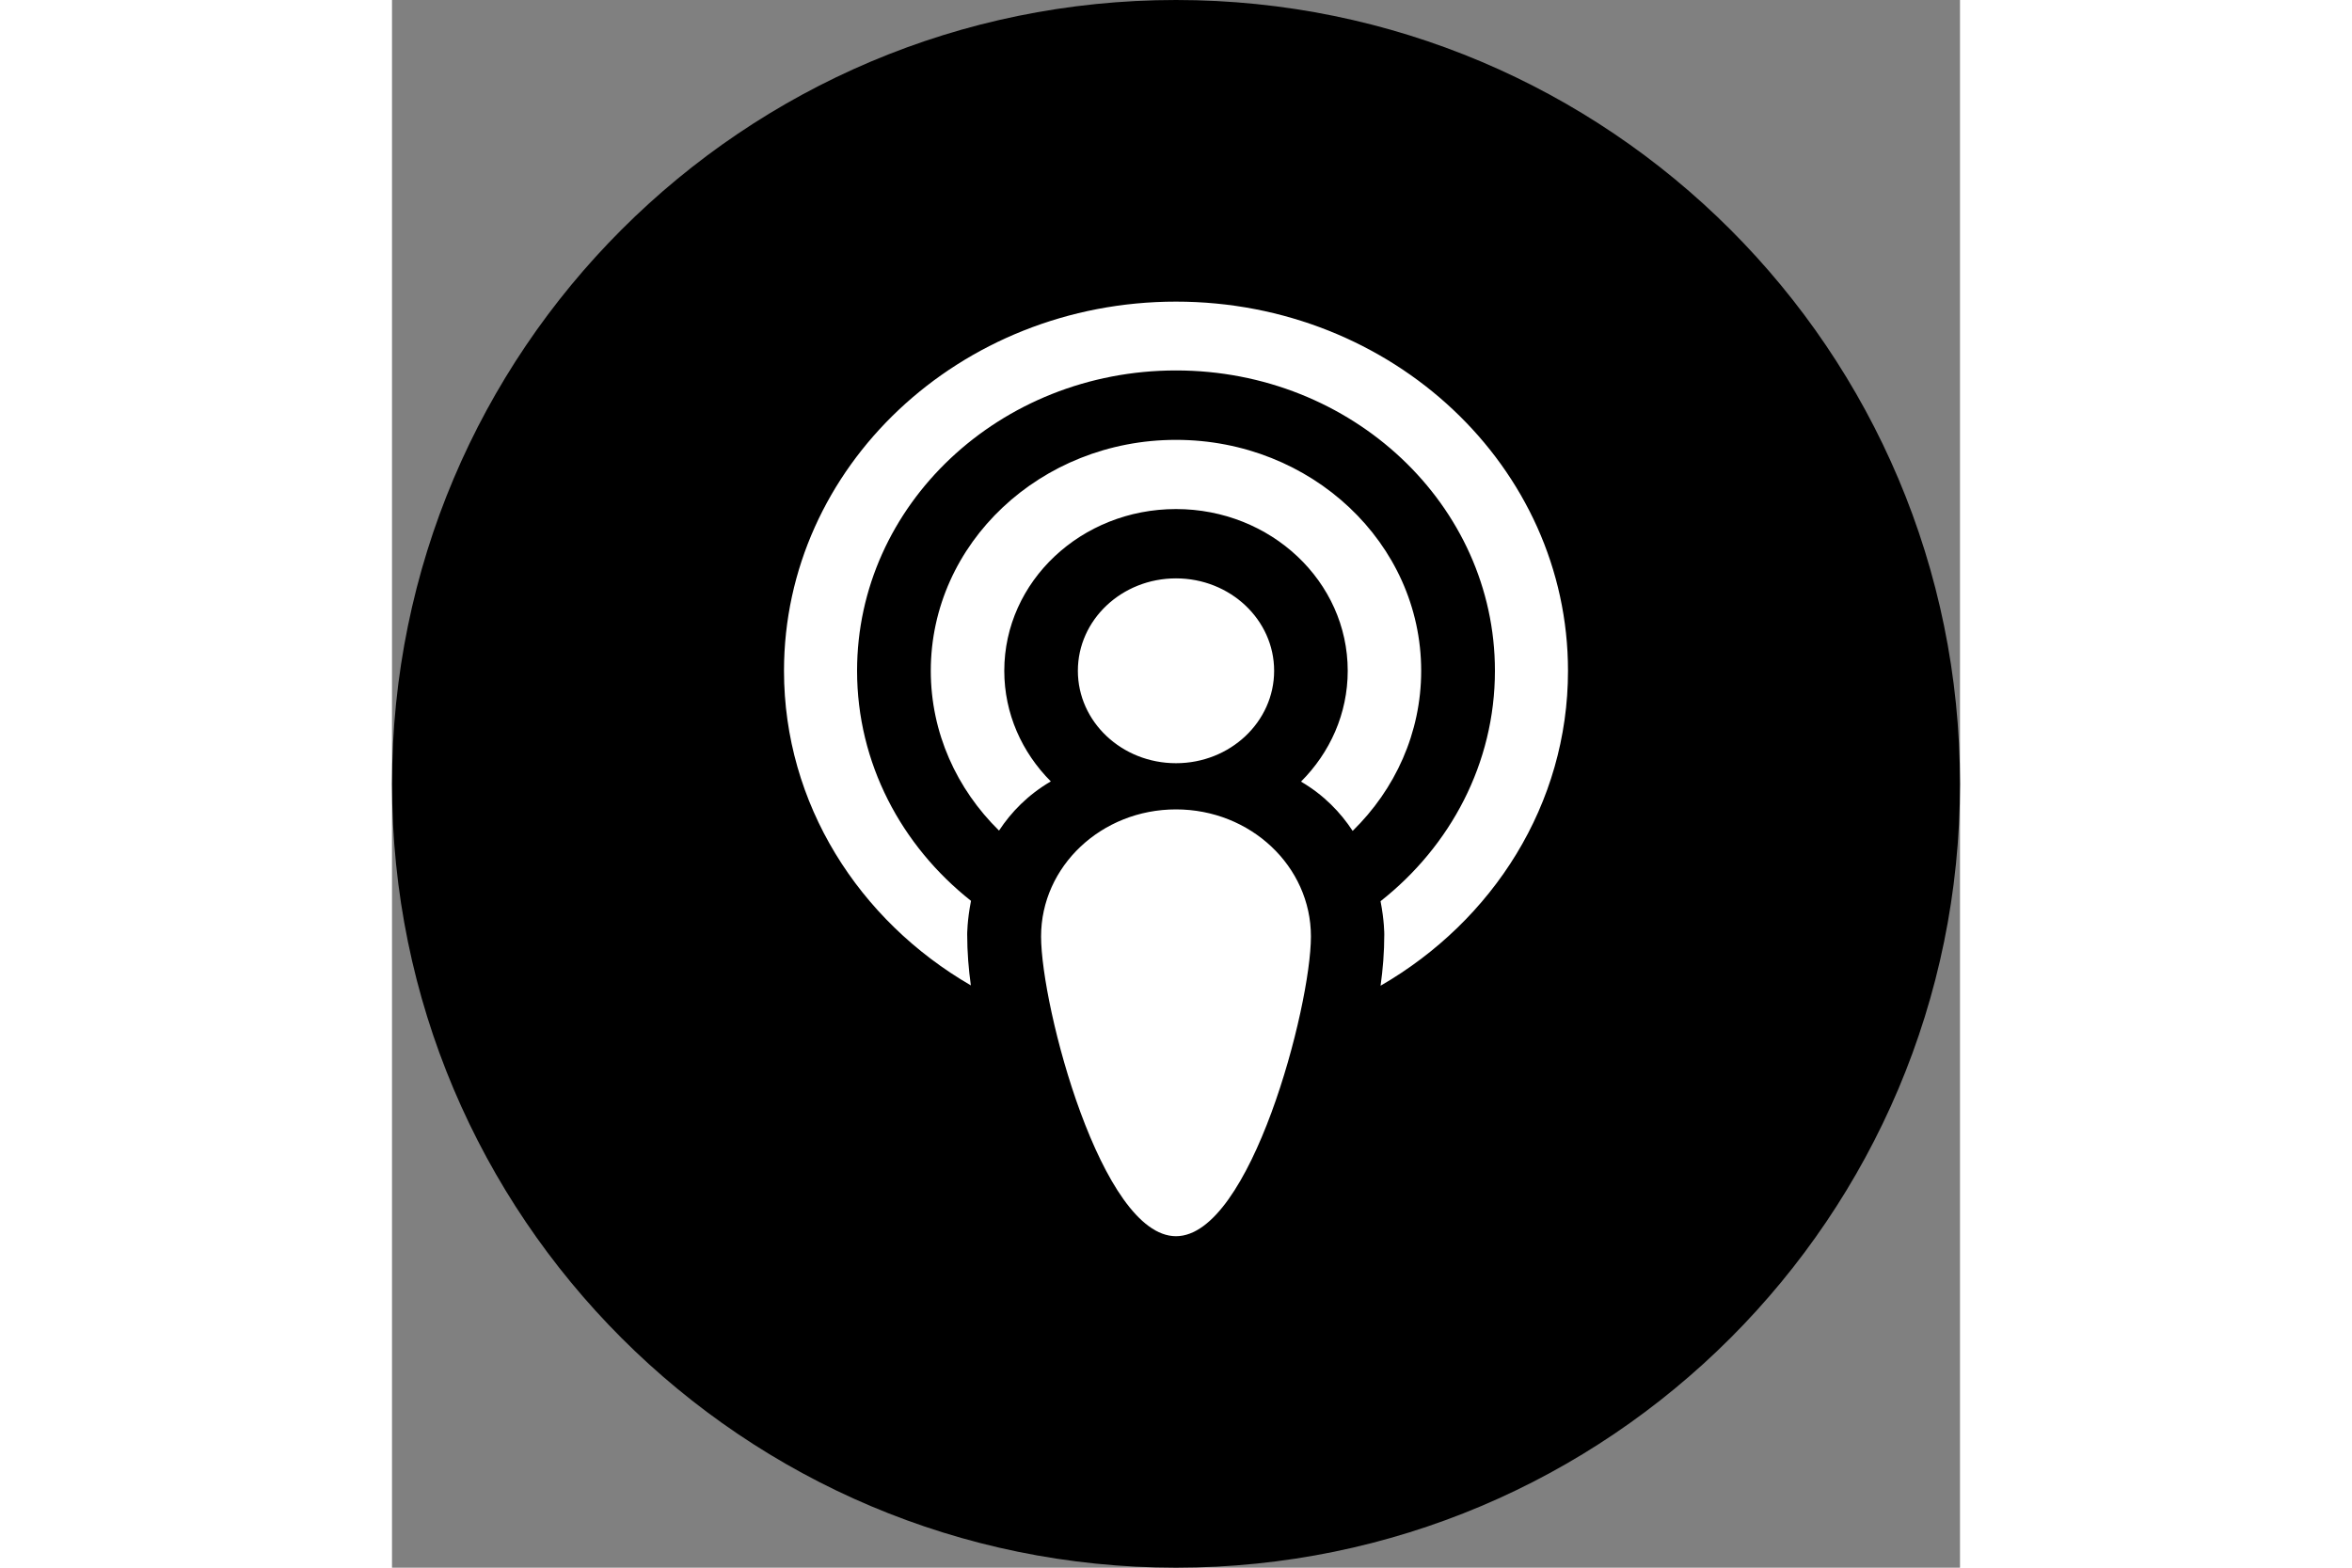 <?xml version="1.0" ?><svg height="40px" version="1.1" viewBox="0 0 60 60" width="60px" xmlns="http://www.w3.org/2000/svg" xmlns:sketch="http://www.bohemiancoding.com/sketch/ns" xmlns:xlink="http://www.w3.org/1999/xlink"><rect x="0" y="0" width="60" height="60" fill="#808080" stroke="none"/><title/><defs/><g fill="none" fill-rule="evenodd" id="black" stroke="none" stroke-width="1"><g id="podcast"><path d="M30,60 C46.569,60 60,46.569 60,30 C60,13.431 46.569,0 30,0 C13.431,0 0,13.431 0,30 C0,46.569 13.431,60 30,60 Z" fill="#000000" id="Podcast"/><path d="M30,29.21 C32.074,29.21 33.755,27.626 33.755,25.673 C33.755,23.72 32.074,22.136 30,22.136 C27.926,22.136 26.245,23.72 26.245,25.673 C26.245,27.626 27.926,29.21 30,29.21 L30,29.21 Z M30,16.835 C24.818,16.835 20.617,20.792 20.617,25.673 C20.617,28.046 21.611,30.201 23.228,31.789 C23.69,31.088 24.329,30.42 25.21,29.907 C24.106,28.8 23.429,27.311 23.429,25.673 C23.429,22.254 26.371,19.483 30,19.483 C33.629,19.483 36.571,22.254 36.571,25.673 C36.571,27.315 35.891,28.807 34.783,29.915 C35.662,30.429 36.299,31.098 36.76,31.801 C38.384,30.212 39.382,28.052 39.382,25.673 C39.382,20.792 35.182,16.835 30,16.835 L30,16.835 Z M30,11.544 C21.716,11.544 15,17.87 15,25.673 C15,30.765 17.861,35.228 22.15,37.714 C22.065,37.102 22.01,36.445 22.01,35.764 C22.01,35.764 22.006,35.238 22.156,34.478 C19.491,32.37 17.796,29.208 17.796,25.673 C17.796,19.325 23.26,14.178 30,14.178 C36.74,14.178 42.204,19.325 42.204,25.673 C42.204,29.215 40.502,32.383 37.827,34.492 C37.974,35.244 37.97,35.764 37.97,35.764 C37.97,36.449 37.915,37.111 37.828,37.726 C42.13,35.242 45,30.774 45,25.673 C45,17.87 38.284,11.544 30,11.544 L30,11.544 Z M30,30.978 C27.149,30.978 24.837,33.155 24.837,35.841 C24.837,38.527 27.148,47.313 30,47.313 C32.851,47.313 35.163,38.527 35.163,35.841 C35.163,33.155 32.851,30.978 30,30.978 L30,30.978 Z" fill="#FFFFFF" id="Podcast"/></g></g></svg>